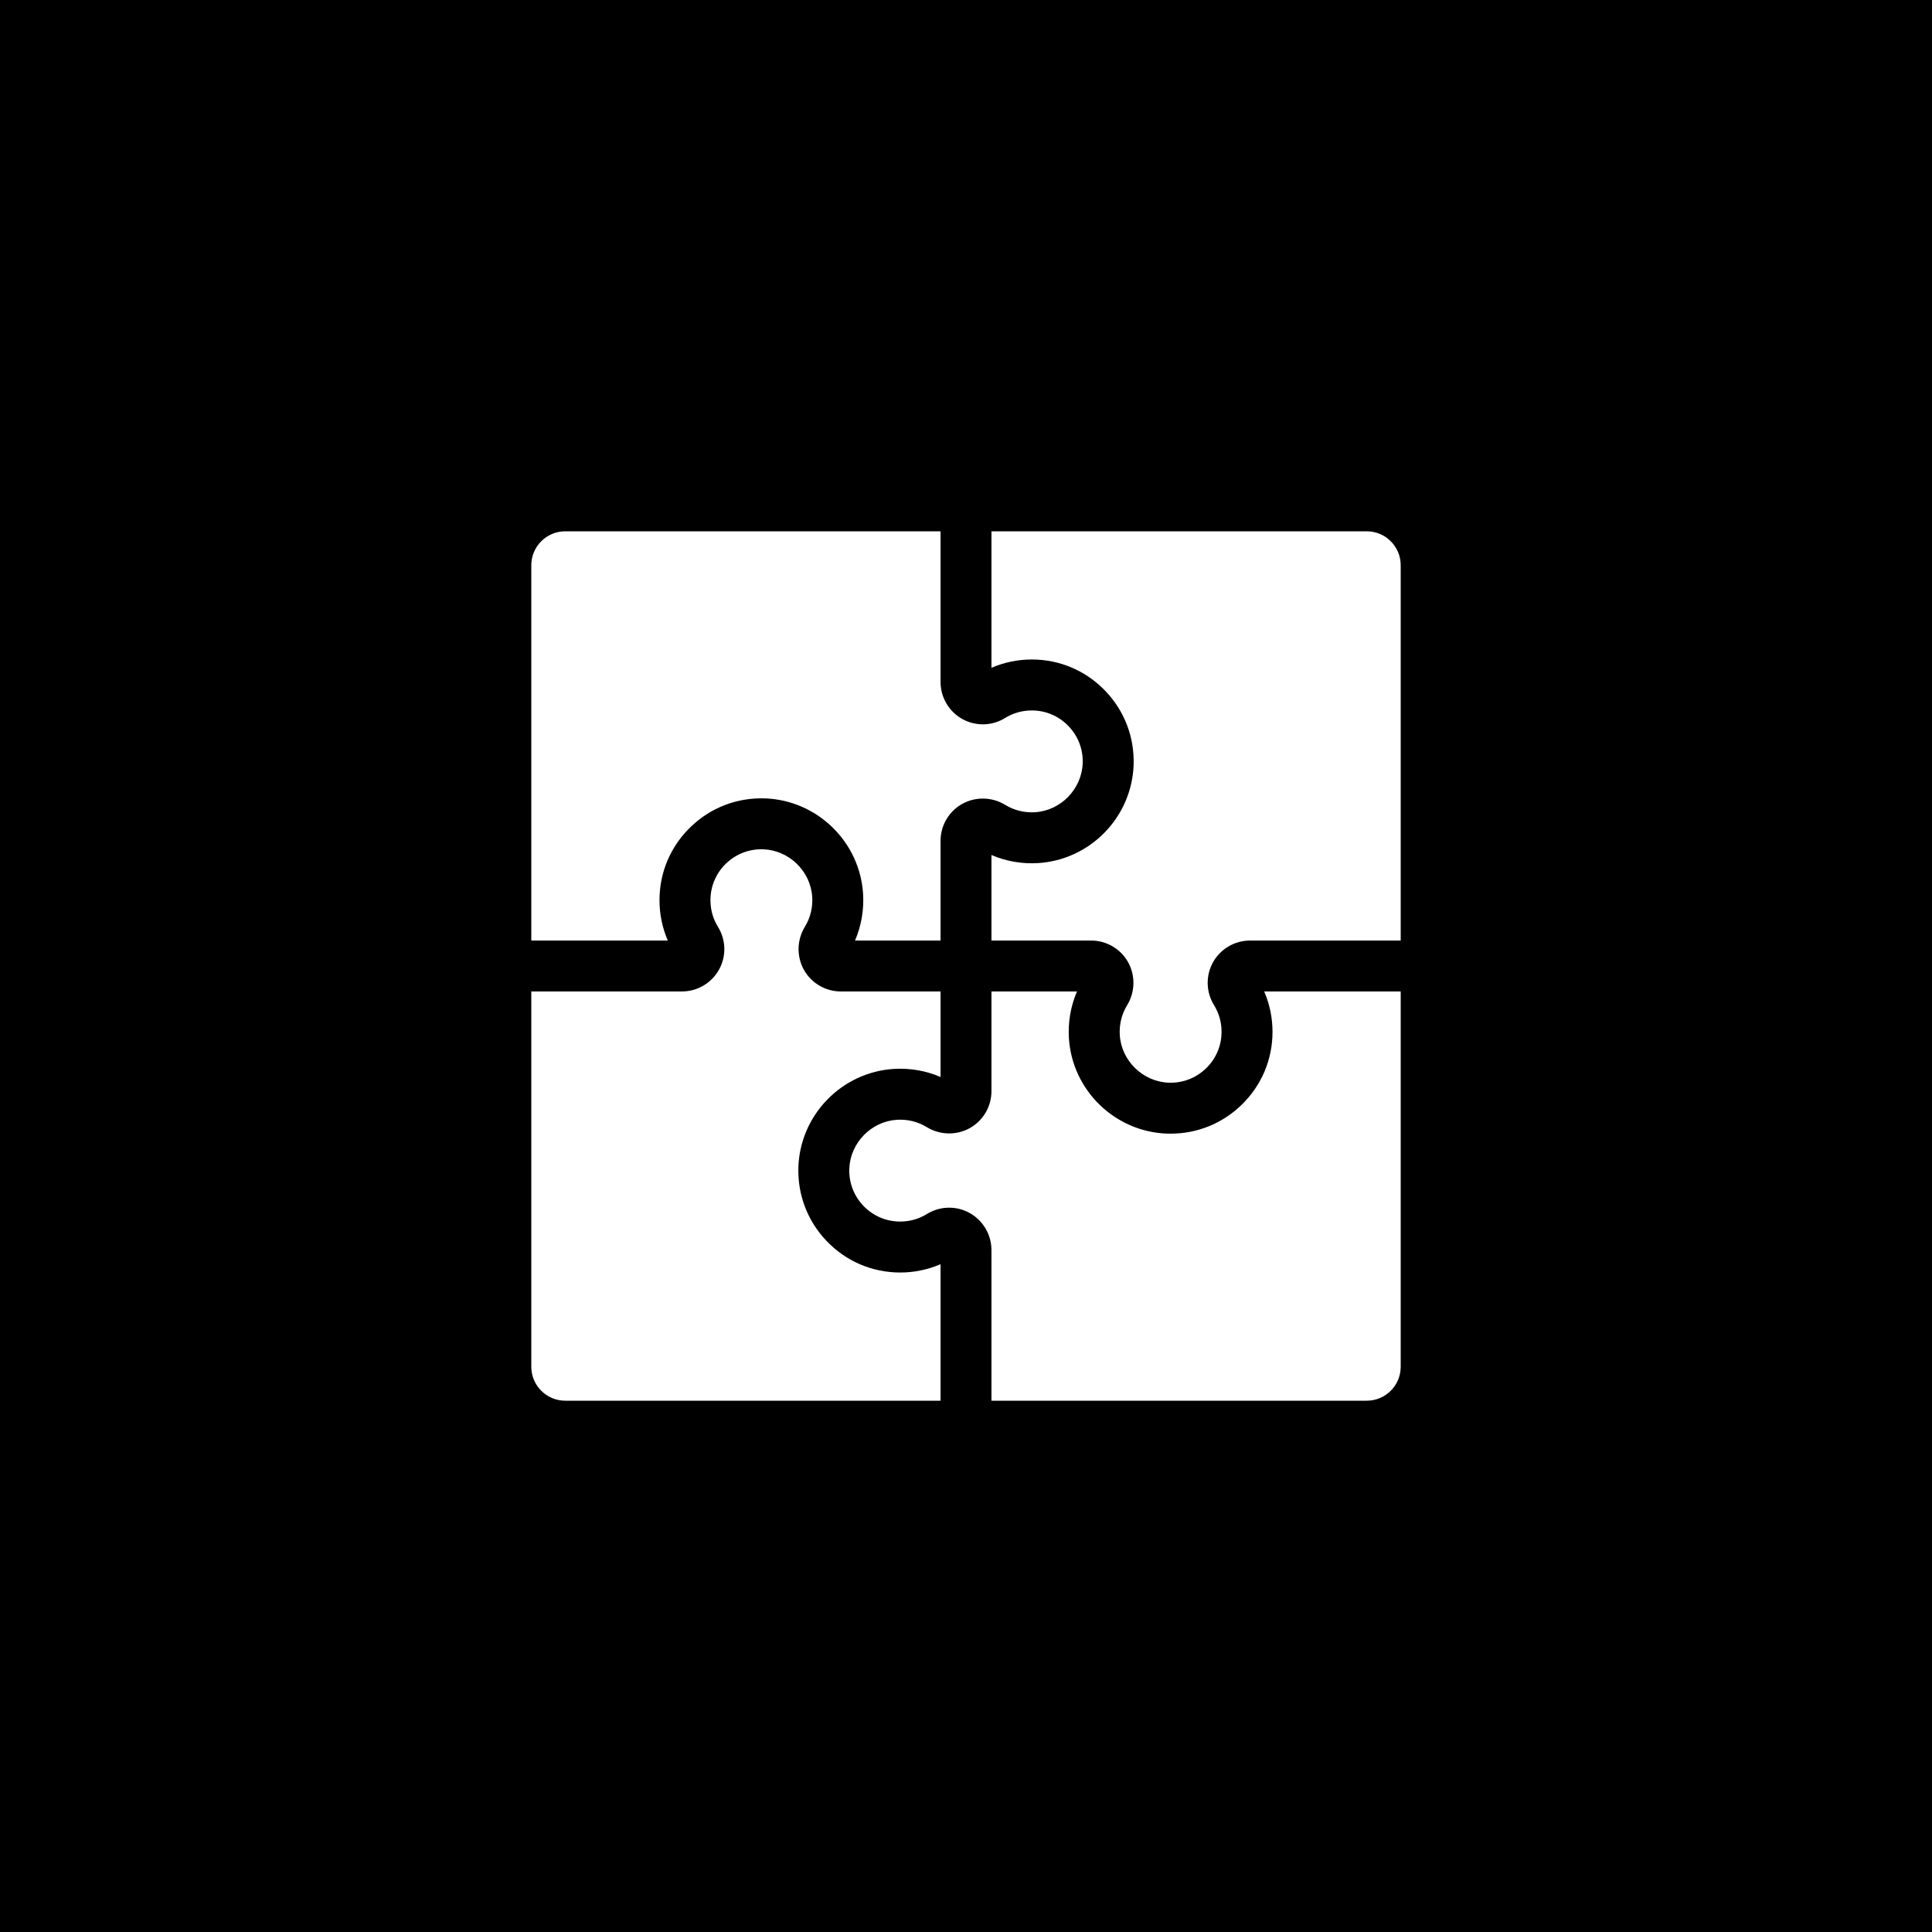 <svg width="40" height="40" viewBox="0 0 40 40" fill="none" xmlns="http://www.w3.org/2000/svg">
<path d="M0 0H40V40H0V0Z" fill="black"/>
<path d="M19.473 29V26.174C19.21 26.287 18.927 26.346 18.638 26.346C18.06 26.346 17.52 26.116 17.119 25.699C16.718 25.282 16.509 24.734 16.53 24.155C16.55 23.635 16.762 23.142 17.128 22.766C17.494 22.39 17.982 22.164 18.501 22.131C18.838 22.11 19.169 22.167 19.473 22.298V20.527H17.408C17.092 20.527 16.8 20.356 16.645 20.081C16.49 19.803 16.497 19.461 16.664 19.188C16.778 19.002 16.83 18.788 16.816 18.568C16.782 18.037 16.338 17.604 15.805 17.584C15.515 17.573 15.241 17.678 15.032 17.878C14.824 18.079 14.709 18.349 14.709 18.638C14.709 18.835 14.763 19.026 14.866 19.192C15.033 19.461 15.04 19.8 14.886 20.076C14.731 20.354 14.437 20.527 14.119 20.527H11V28.297C11 28.685 11.315 29 11.703 29H19.473Z" fill="white"/>
<path d="M20.527 11V13.826C20.79 13.713 21.073 13.654 21.362 13.654C21.94 13.654 22.48 13.884 22.881 14.301C23.282 14.717 23.491 15.266 23.47 15.845C23.45 16.364 23.238 16.858 22.872 17.234C22.506 17.61 22.018 17.835 21.499 17.869C21.162 17.89 20.831 17.833 20.527 17.702V19.473H22.592C22.908 19.473 23.2 19.644 23.355 19.919C23.51 20.197 23.503 20.539 23.336 20.812C23.222 20.997 23.17 21.212 23.184 21.432C23.218 21.963 23.662 22.395 24.195 22.416C24.485 22.426 24.759 22.322 24.968 22.121C25.176 21.921 25.291 21.651 25.291 21.362C25.291 21.165 25.237 20.974 25.134 20.808C24.968 20.539 24.96 20.2 25.114 19.923C25.269 19.645 25.563 19.473 25.881 19.473H29V11.703C29 11.315 28.685 11 28.297 11L20.527 11Z" fill="white"/>
<path d="M26.174 20.527C26.287 20.79 26.346 21.073 26.346 21.362C26.346 21.94 26.116 22.48 25.699 22.881C25.302 23.263 24.786 23.471 24.237 23.471C24.21 23.471 24.183 23.471 24.155 23.47C23.635 23.45 23.142 23.238 22.766 22.872C22.39 22.506 22.164 22.018 22.131 21.499C22.11 21.162 22.167 20.831 22.298 20.527H20.527V22.592C20.527 22.908 20.356 23.2 20.081 23.355C19.803 23.51 19.46 23.503 19.188 23.336C19.002 23.222 18.788 23.17 18.568 23.184C18.037 23.218 17.604 23.662 17.584 24.195C17.573 24.485 17.678 24.759 17.878 24.968C18.079 25.176 18.349 25.291 18.638 25.291C18.835 25.291 19.026 25.237 19.192 25.134C19.461 24.968 19.8 24.96 20.076 25.114C20.354 25.269 20.527 25.563 20.527 25.881V29H28.297C28.685 29 29 28.685 29 28.297V20.527H26.174Z" fill="white"/>
<path d="M13.826 19.473C13.713 19.21 13.654 18.927 13.654 18.638C13.654 18.06 13.884 17.52 14.301 17.119C14.717 16.718 15.265 16.509 15.845 16.53C16.364 16.55 16.858 16.762 17.234 17.128C17.61 17.494 17.835 17.982 17.869 18.501C17.89 18.838 17.833 19.169 17.702 19.473H19.473V17.408C19.473 17.092 19.644 16.8 19.919 16.645C20.197 16.49 20.539 16.497 20.812 16.664C20.997 16.778 21.212 16.83 21.432 16.816C21.963 16.782 22.395 16.338 22.416 15.805C22.427 15.515 22.322 15.241 22.121 15.032C21.921 14.824 21.651 14.709 21.362 14.709C21.165 14.709 20.974 14.763 20.808 14.866C20.539 15.033 20.2 15.04 19.923 14.886C19.645 14.731 19.473 14.437 19.473 14.119V11H11.703C11.315 11 11 11.315 11 11.703V19.473H13.826Z" fill="white"/>
<path d="M0 0V-1H-1V0H0ZM40 0H41V-1H40V0ZM40 40V41H41V40H40ZM0 40H-1V41H0V40ZM0 1H40V-1H0V1ZM39 0V40H41V0H39ZM40 39H0V41H40V39ZM1 40V0H-1V40H1Z" fill="black"/>
</svg>
